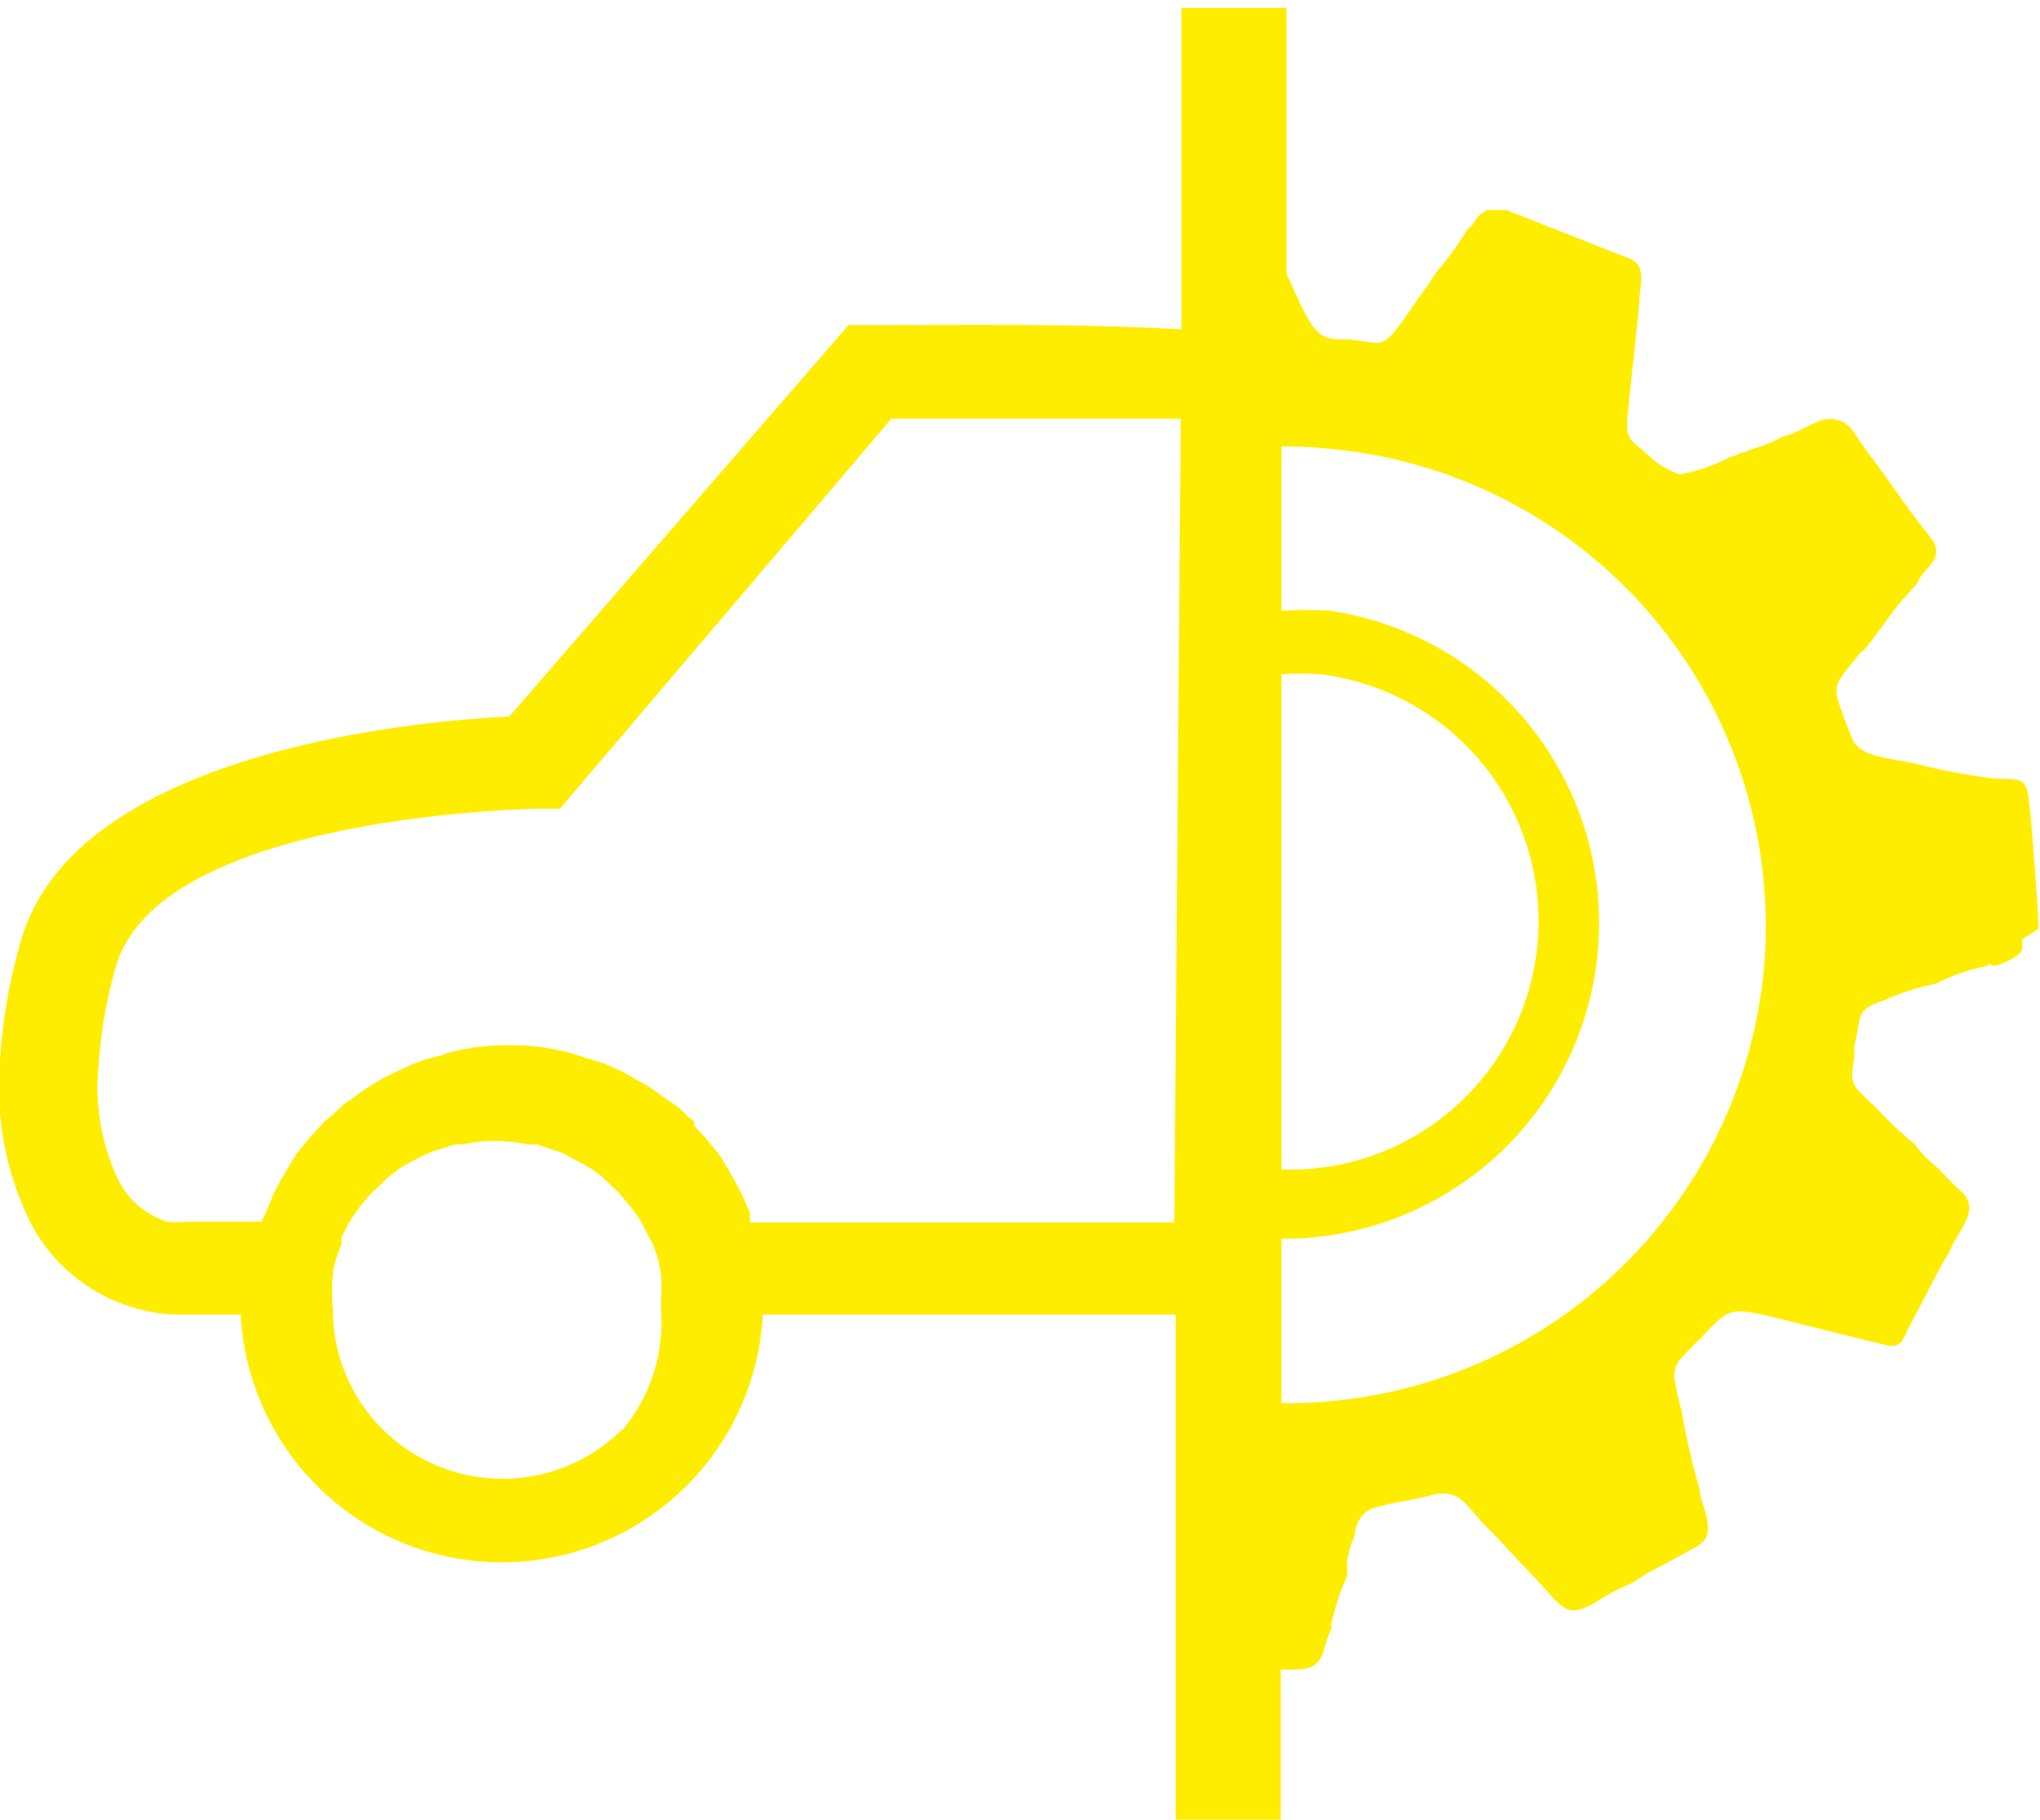 <svg id="Слой_1" data-name="Слой 1" xmlns="http://www.w3.org/2000/svg" viewBox="0 0 28.56 25.47"><defs><style>.cls-1{fill:#ffed00;fill-rule:evenodd;}</style></defs><path class="cls-1" d="M689.41,523.39v0c0-.19-.1-1.55-.14-1.84s-.17-.24-.32-.26l-.14,0h0a8.69,8.69,0,0,1-1.12-.21c-.41-.09-.79-.09-.9-.37-.29-.79-.31-.64.14-1.2.05,0,.24-.3.27-.32a4.7,4.7,0,0,1,.51-.63c.07-.23.44-.34.17-.67s-.59-.81-.84-1.14-.25-.44-.48-.49-.49.2-.73.24a1.93,1.93,0,0,1-.35.15l-.19.07c-.08,0-.1.06-.19.06a2.2,2.2,0,0,1-.72.25,1.29,1.29,0,0,1-.5-.33c-.2-.16-.26-.19-.22-.53.05-.52.11-1,.16-1.54,0-.24.11-.49-.11-.61l-1.75-.69h-.05l0,0-.15,0-.07,0c-.22.12-.13.18-.27.26a4.44,4.44,0,0,1-.45.62,3.64,3.64,0,0,1-.24.35c-.55.81-.44.62-1,.58-.22,0-.33,0-.46-.16s-.25-.46-.39-.76v-3.72h-1.47V515c-1.44-.08-2.76-.06-4.37-.06h-.29L668,520.42c-1.24.06-6.09.47-6.84,3.15a7.63,7.63,0,0,0-.29,1.66,4.32,4.32,0,0,0,.4,2.22,2.39,2.39,0,0,0,1.49,1.25,2.35,2.35,0,0,0,.53.09l.62,0h.33a3.66,3.66,0,0,0,7.31,0l5.78,0v7.07h1.47v-2.1H679c.45,0,.36-.29.51-.57l0-.07a3.27,3.27,0,0,1,.22-.67l0-.15,0-.07s0,0,0,0a1.65,1.65,0,0,1,.11-.36c0-.16.11-.31.23-.36a2.86,2.86,0,0,1,.42-.1l.34-.07,0,0h0c.52-.17.56.17.94.51l.42.45c.6.61.56.76,1,.53a3,3,0,0,1,.53-.28,2.5,2.5,0,0,1,.39-.23l.4-.22c.12-.07.29-.12.27-.35s-.1-.33-.11-.49a10.49,10.49,0,0,1-.26-1.13c-.17-.66-.14-.59.26-1s.38-.45,1-.31l1.32.33.34.08c.17,0,.17-.08.26-.25l.19-.36c.09-.17.27-.54.37-.68.12-.33.48-.61.16-.89-.12-.1-.21-.21-.32-.32a1.56,1.56,0,0,1-.31-.32,6,6,0,0,1-.54-.51c-.34-.32-.38-.32-.31-.7l0-.17c.11-.42,0-.5.42-.64a3.49,3.49,0,0,1,.72-.23,2.72,2.72,0,0,1,.73-.25c0-.05.05,0,.09,0s.35-.11.39-.23l0,0,0-.14Zm-19.82,7a2.38,2.38,0,0,1-3.37,0,2.36,2.36,0,0,1-.69-1.68,2.42,2.42,0,0,1,0-.47.14.14,0,0,0,0-.06,2.65,2.65,0,0,1,.12-.37l0-.09a2.11,2.11,0,0,1,.16-.3l.07-.1a2.52,2.52,0,0,1,.21-.25l.09-.08a1.64,1.64,0,0,1,.24-.21l.1-.07.28-.15.12-.05.31-.1.12,0a2.1,2.1,0,0,1,.91,0l.13,0,.3.1a.52.52,0,0,1,.13.06l.26.14.13.08a1.9,1.9,0,0,1,.21.19l.12.11.18.22.09.12.15.28.05.1a1.66,1.66,0,0,1,.11.38l0,0a2.42,2.42,0,0,1,0,.47A2.36,2.36,0,0,1,669.59,530.4Zm7.72-2.89-5.94,0s0-.09,0-.13l-.09-.21c-.07-.15-.15-.29-.23-.43a.75.75,0,0,1-.07-.12,4.31,4.31,0,0,0-.39-.46l0-.06-.1-.08s-.09-.1-.15-.14l-.16-.11-.24-.17-.34-.19-.26-.12-.42-.13a1.55,1.55,0,0,0-.23-.06,3.11,3.11,0,0,0-.69-.07,3.26,3.26,0,0,0-.7.07,1.09,1.09,0,0,0-.24.07,2.64,2.64,0,0,0-.4.12l-.28.13a3.07,3.07,0,0,0-.31.17,2.61,2.61,0,0,0-.27.19.71.71,0,0,0-.14.1l-.14.13-.11.09-.06.07a3.91,3.91,0,0,0-.37.44l-.09.16a2.93,2.93,0,0,0-.21.39l-.09.22-.06.12h-.5l-.57,0a1,1,0,0,1-.25,0,1.14,1.14,0,0,1-.7-.62,3,3,0,0,1-.26-1.55,6.44,6.44,0,0,1,.24-1.39c.6-2.15,5.91-2.22,5.93-2.22h.29l4.64-5.46h3.86l.19,0Zm1.5-7.67a3.6,3.6,0,0,1,.56,0,3.48,3.48,0,0,1-.56,6.93Zm6.72,4.42a6.7,6.7,0,0,1-6.72,5.78v-2.3a4.42,4.42,0,0,0,.69-8.79,5.32,5.32,0,0,0-.69,0v-2.3a7,7,0,0,1,1,.07A6.71,6.71,0,0,1,685.53,524.26Z" transform="translate(-660.87 -510.39)"/></svg>